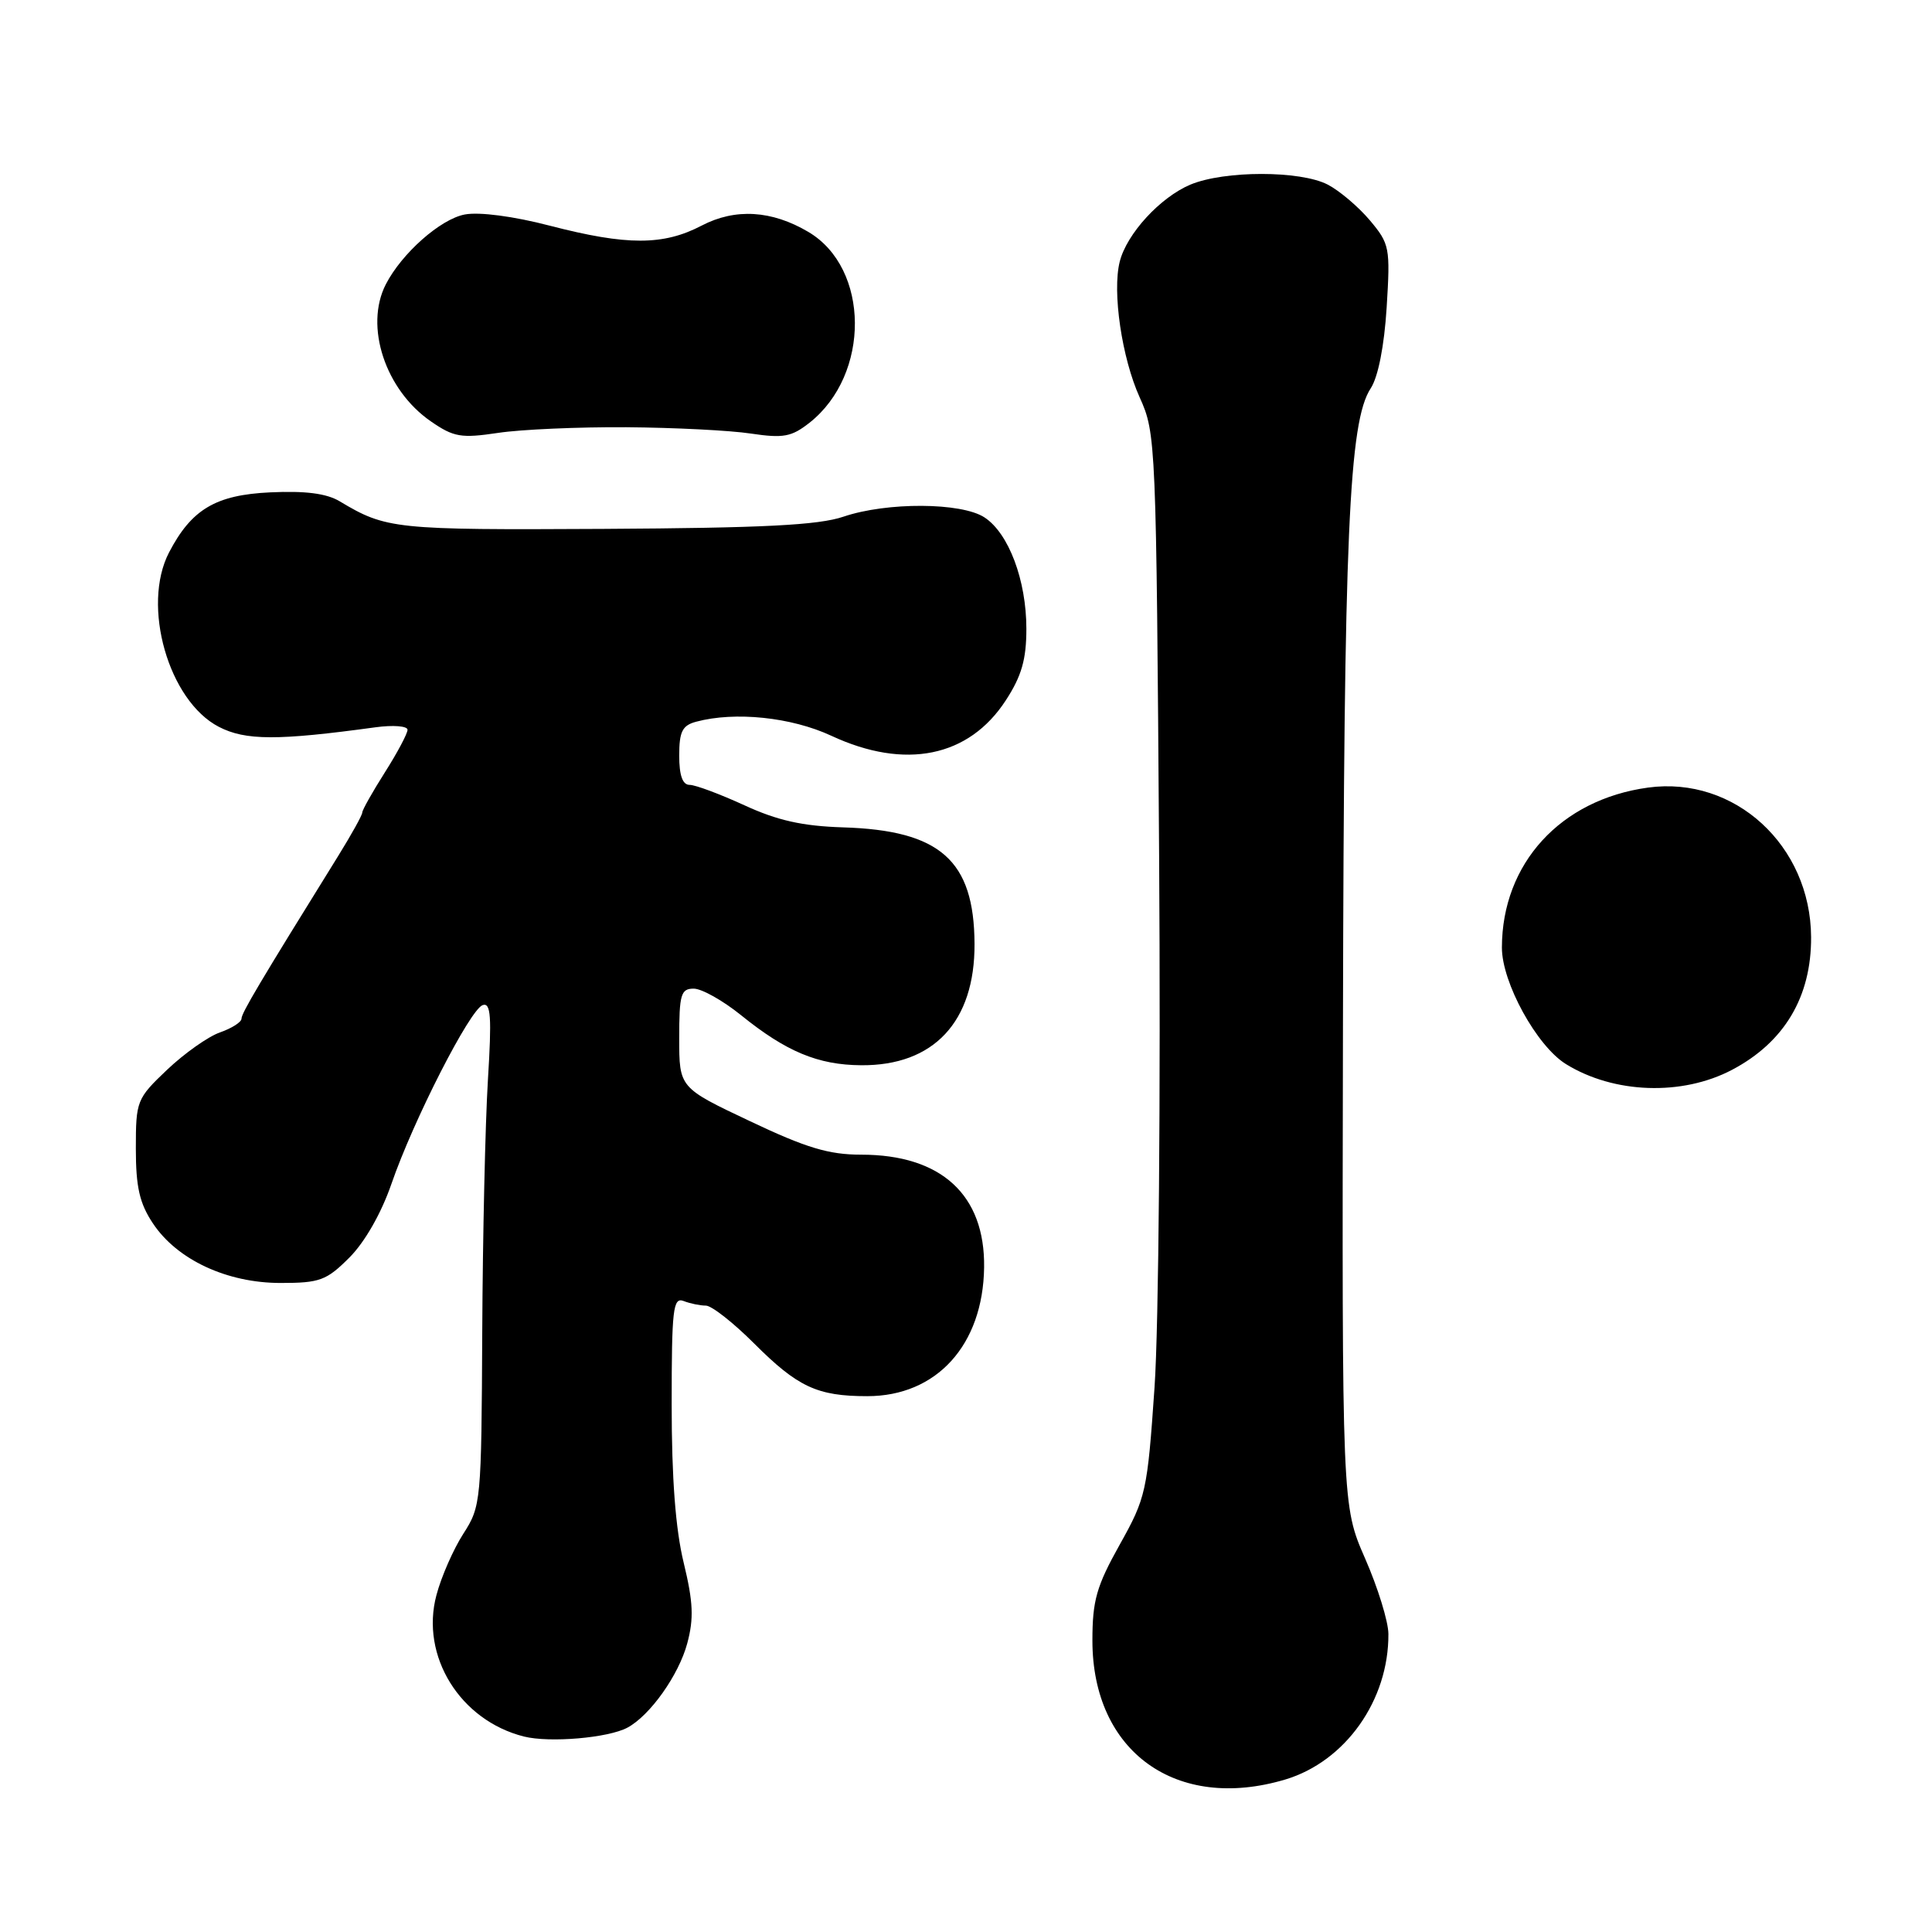 <?xml version="1.0" encoding="UTF-8" standalone="no"?>
<!DOCTYPE svg PUBLIC "-//W3C//DTD SVG 1.1//EN" "http://www.w3.org/Graphics/SVG/1.1/DTD/svg11.dtd" >
<svg xmlns="http://www.w3.org/2000/svg" xmlns:xlink="http://www.w3.org/1999/xlink" version="1.1" viewBox="0 0 256 256">
 <g >
 <path fill="currentColor"
d=" M 170.32 235.79 C 178.28 233.40 184.03 225.28 183.97 216.50 C 183.96 214.85 182.57 210.35 180.88 206.50 C 177.82 199.50 177.82 199.50 177.95 135.50 C 178.08 70.81 178.73 55.86 181.63 51.45 C 182.61 49.95 183.42 45.85 183.74 40.73 C 184.23 32.81 184.14 32.32 181.51 29.19 C 180.00 27.40 177.49 25.27 175.93 24.46 C 172.29 22.58 162.25 22.58 157.74 24.46 C 153.74 26.14 149.30 30.97 148.37 34.67 C 147.36 38.68 148.65 47.44 151.02 52.67 C 153.17 57.42 153.21 58.48 153.59 113.50 C 153.80 144.76 153.54 175.84 152.98 183.85 C 152.03 197.63 151.85 198.45 148.37 204.67 C 145.29 210.18 144.75 212.07 144.75 217.38 C 144.75 232.11 155.87 240.11 170.32 235.79 Z  M 83.14 228.92 C 86.13 227.32 89.93 221.97 91.06 217.77 C 91.95 214.46 91.86 212.30 90.59 207.06 C 89.51 202.62 89.00 195.87 89.00 186.14 C 89.00 173.46 89.18 171.86 90.58 172.39 C 91.45 172.73 92.78 173.00 93.53 173.00 C 94.29 173.00 97.16 175.25 99.92 178.01 C 105.70 183.79 108.29 185.00 114.92 185.00 C 124.11 185.00 130.26 178.22 130.40 167.94 C 130.53 158.33 124.73 153.00 114.12 153.00 C 109.82 153.00 106.83 152.10 99.37 148.56 C 90.00 144.13 90.00 144.13 90.00 137.56 C 90.00 131.76 90.22 131.00 91.92 131.00 C 92.98 131.00 95.79 132.58 98.17 134.50 C 104.15 139.34 108.38 141.11 114.10 141.15 C 123.72 141.23 129.18 135.39 129.13 125.07 C 129.08 114.00 124.59 110.02 111.69 109.63 C 106.33 109.46 103.01 108.72 98.63 106.70 C 95.40 105.22 92.14 104.00 91.38 104.00 C 90.44 104.00 90.00 102.75 90.00 100.12 C 90.00 96.93 90.41 96.12 92.25 95.63 C 97.40 94.25 104.86 95.03 110.15 97.49 C 119.94 102.05 128.39 100.33 133.28 92.79 C 135.37 89.58 136.00 87.37 136.00 83.32 C 136.00 76.89 133.66 70.66 130.45 68.56 C 127.40 66.56 117.52 66.51 111.77 68.46 C 108.45 69.59 101.13 69.96 79.98 70.08 C 52.26 70.23 51.18 70.12 45.00 66.42 C 43.26 65.38 40.45 65.02 35.80 65.24 C 28.58 65.58 25.38 67.48 22.40 73.20 C 18.73 80.26 22.33 92.86 29.00 96.31 C 32.52 98.13 36.77 98.15 49.75 96.37 C 52.09 96.05 54.00 96.20 54.00 96.70 C 54.00 97.20 52.65 99.74 51.00 102.34 C 49.35 104.94 48.00 107.34 48.00 107.67 C 48.00 108.01 46.57 110.58 44.83 113.39 C 34.40 130.20 32.00 134.23 32.00 134.98 C 32.00 135.43 30.72 136.25 29.15 136.80 C 27.59 137.34 24.44 139.57 22.15 141.74 C 18.11 145.58 18.00 145.87 18.00 152.20 C 18.00 157.28 18.49 159.45 20.26 162.10 C 23.46 166.92 30.06 170.00 37.18 170.00 C 42.38 170.00 43.26 169.67 46.29 166.64 C 48.33 164.60 50.52 160.77 51.86 156.89 C 54.77 148.44 62.28 133.74 63.96 133.18 C 65.04 132.82 65.17 134.70 64.65 143.12 C 64.30 148.83 63.96 163.85 63.90 176.50 C 63.79 198.96 63.74 199.59 61.40 203.22 C 60.08 205.27 58.47 208.93 57.83 211.36 C 55.67 219.43 60.96 227.97 69.43 230.10 C 72.83 230.95 80.59 230.29 83.14 228.92 Z  M 229.50 141.76 C 236.43 138.11 240.02 132.09 239.98 124.18 C 239.92 112.03 229.85 102.79 218.37 104.36 C 206.77 105.95 199.03 114.42 199.01 125.55 C 199.00 130.19 203.63 138.61 207.50 141.00 C 213.86 144.93 222.89 145.24 229.50 141.76 Z  M 83.00 56.61 C 89.33 56.66 96.75 57.03 99.50 57.45 C 103.81 58.09 104.88 57.89 107.27 56.01 C 115.35 49.63 115.26 35.54 107.11 30.73 C 102.26 27.86 97.43 27.57 92.98 29.89 C 87.89 32.55 83.07 32.55 72.87 29.91 C 68.04 28.65 63.51 28.06 61.59 28.42 C 58.37 29.02 53.23 33.57 51.12 37.68 C 48.27 43.24 51.05 51.67 57.10 55.84 C 60.13 57.93 61.10 58.09 66.00 57.36 C 69.03 56.90 76.67 56.57 83.00 56.61 Z "/>
</g>
</svg>